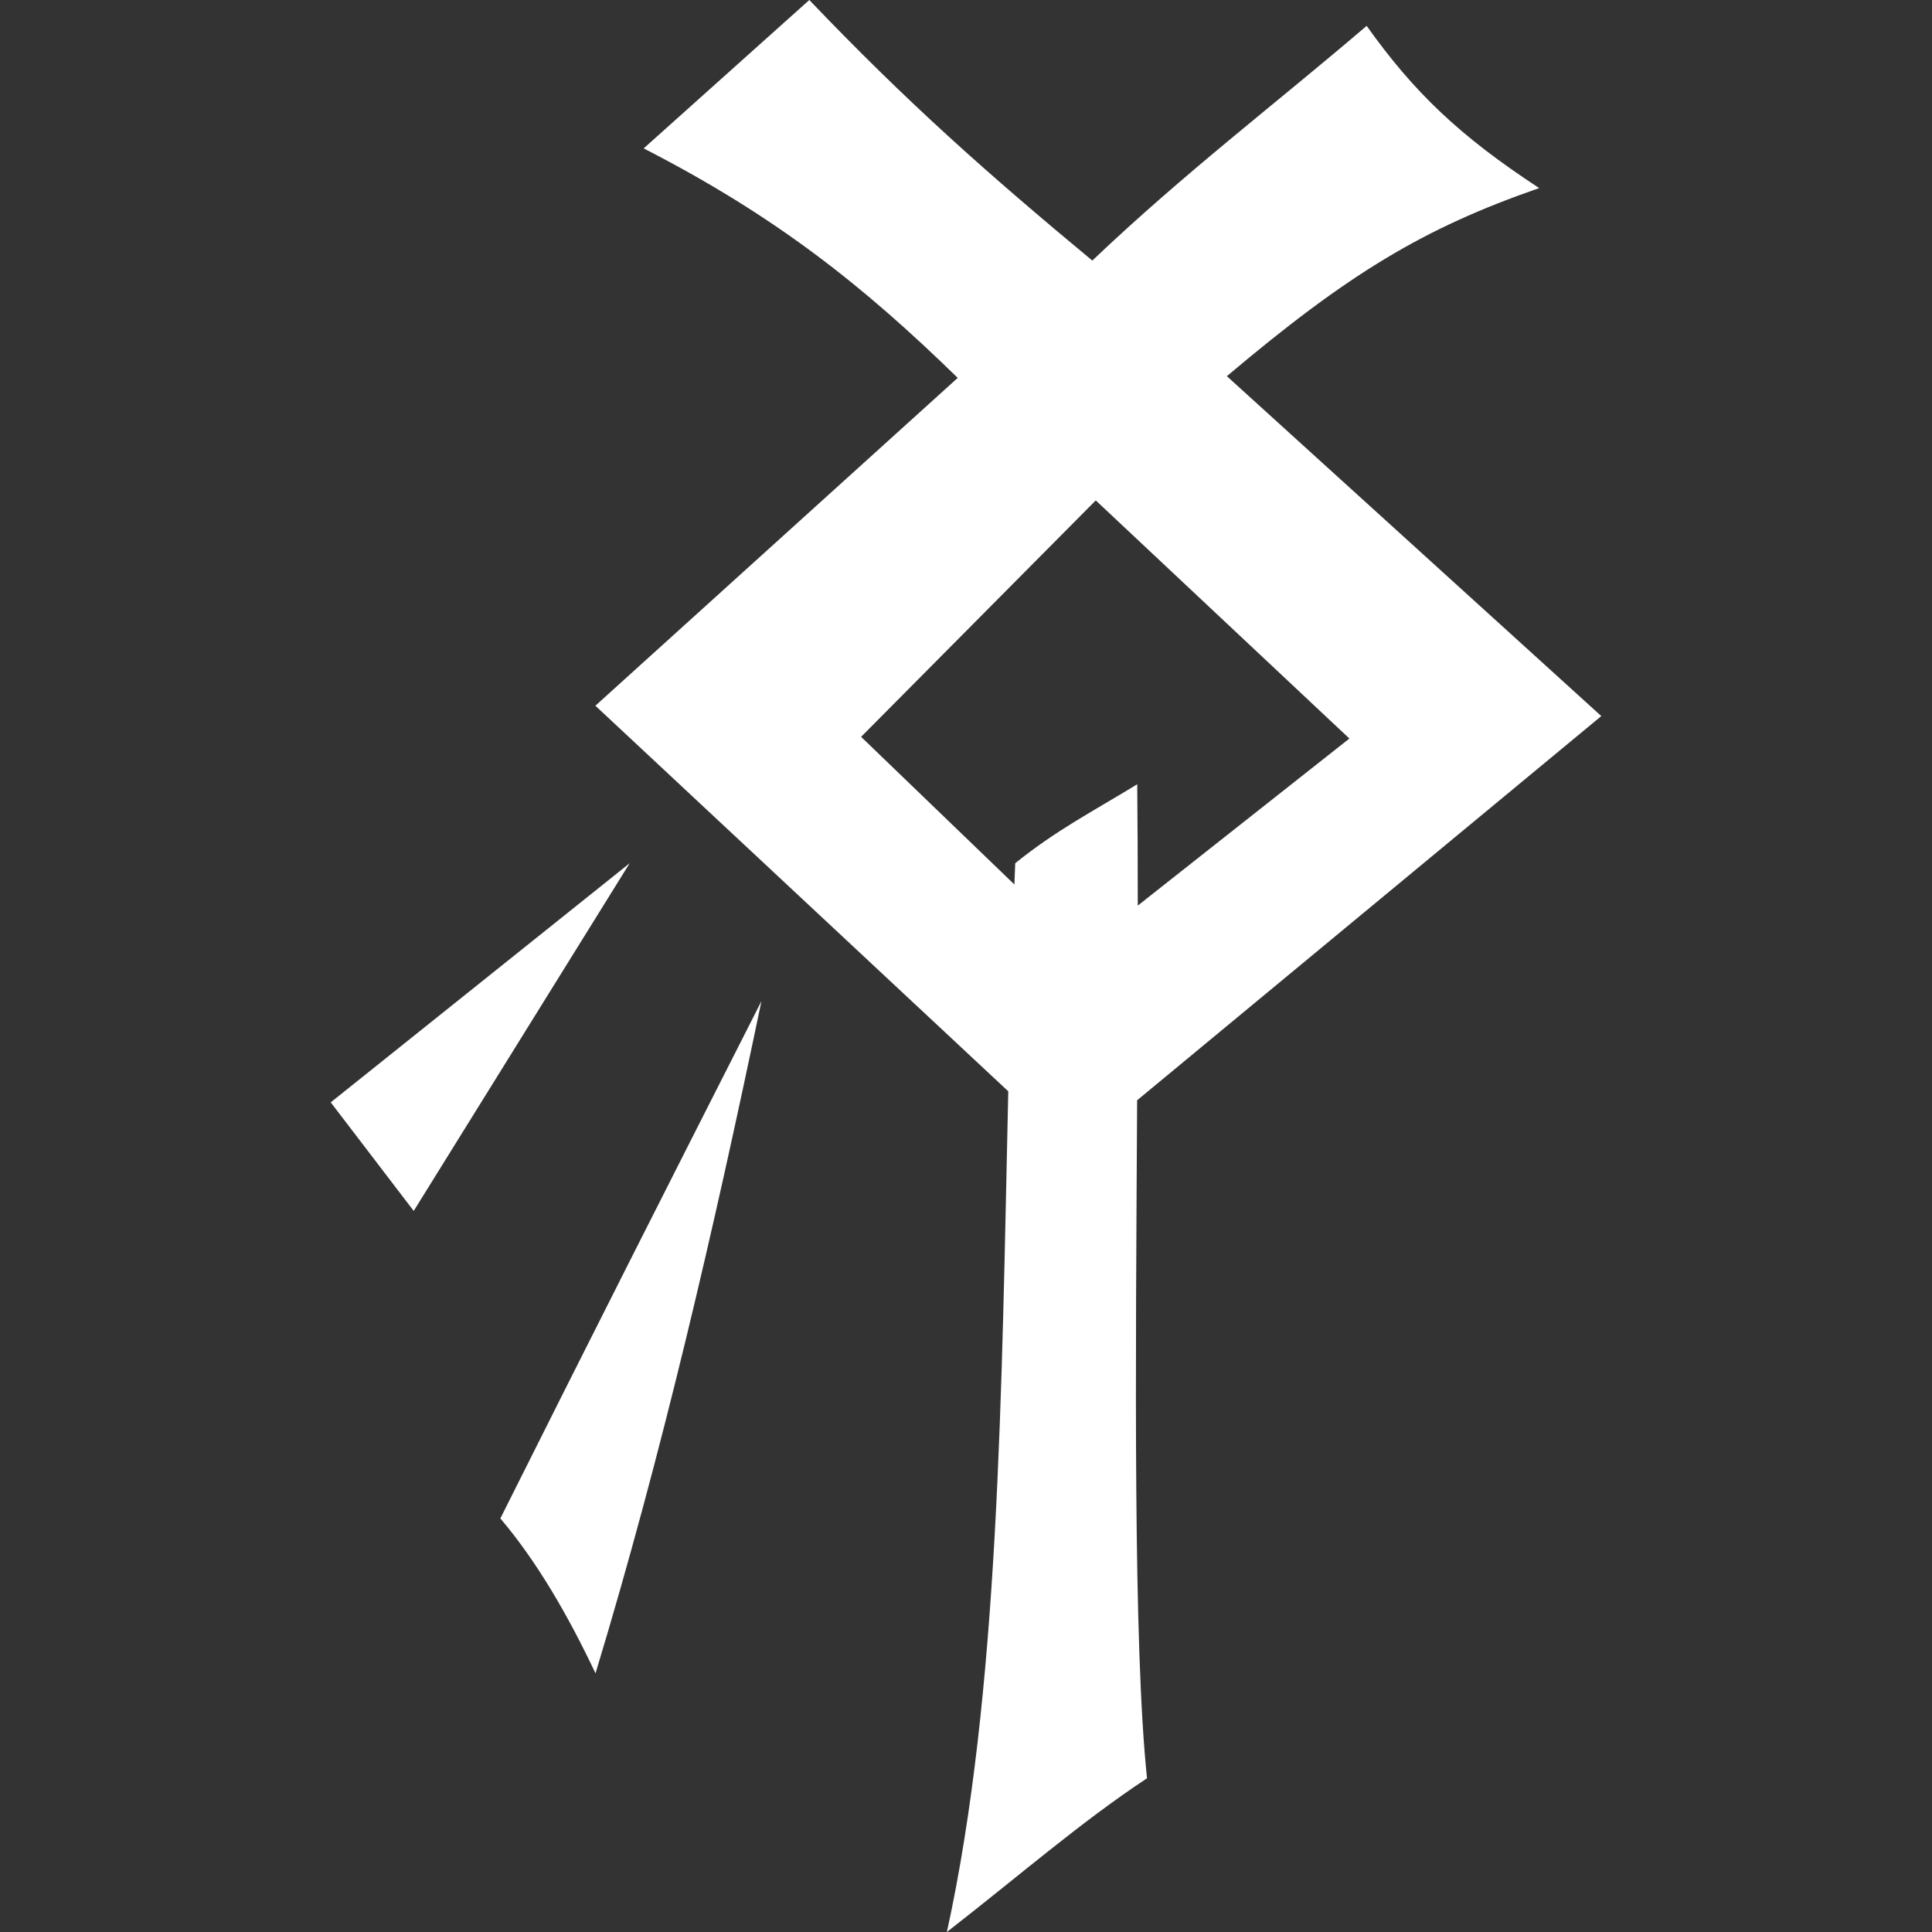 <?xml version="1.0" encoding="UTF-8" standalone="no"?>
<!-- Created with Inkscape (http://www.inkscape.org/) -->

<svg
   width="215"
   height="215"
   viewBox="0 0 56.885 56.885"
   version="1.1"
   id="svg5"
   xml:space="preserve"
   inkscape:version="1.2.1 (9c6d41e, 2022-07-14)"
   sodipodi:docname="clans_skryre.svg"
   xmlns:inkscape="http://www.inkscape.org/namespaces/inkscape"
   xmlns:sodipodi="http://sodipodi.sourceforge.net/DTD/sodipodi-0.dtd"
   xmlns="http://www.w3.org/2000/svg"
   xmlns:svg="http://www.w3.org/2000/svg"><rect x="0" y="0" width="56.885" height="56.885" fill="#333333" stroke="none"/><sodipodi:namedview
     id="namedview7"
     pagecolor="#ffffff"
     bordercolor="#000000"
     borderopacity="0.25"
     inkscape:showpageshadow="2"
     inkscape:pageopacity="0.0"
     inkscape:pagecheckerboard="0"
     inkscape:deskcolor="#d1d1d1"
     inkscape:document-units="px"
     showgrid="false"
     inkscape:zoom="2.587745"
     inkscape:cx="214.66567"
     inkscape:cy="123.85301"
     inkscape:window-width="2560"
     inkscape:window-height="1387"
     inkscape:window-x="0"
     inkscape:window-y="25"
     inkscape:window-maximized="1"
     inkscape:current-layer="layer1" /><defs
     id="defs2" /><g
     inkscape:label="Layer 1"
     inkscape:groupmode="layer"
     id="layer1"
     transform="translate(0,-480.229)"><path
       id="path2650"
       style="fill:#fff;fill-opacity:1;stroke:none;stroke-width:0.131"
       d="m 23.829,480.229 c -1.626,1.456 -3.251,2.913 -4.877,4.369 3.895,1.998 6.469,4.048 9.247,6.757 l -10.669,9.653 12.157,11.353 c -0.198,8.805 -0.262,17.696 -1.807,24.753 2.167,-1.687 3.953,-3.246 5.892,-4.526 -0.41,-3.937 -0.335,-12.059 -0.291,-19.963 L 47.148,501.313 36.123,491.305 c 3.573,-3.014 5.775,-4.352 9.196,-5.538 -2.354,-1.541 -3.692,-2.828 -5.08,-4.776 -2.693,2.303 -5.335,4.302 -8.078,6.91 -3.082,-2.557 -5.453,-4.657 -8.332,-7.672 z m 8.434,14.734 7.468,7.011 -6.231,4.919 c -3.85e-4,-1.231 -0.005,-2.43 -0.016,-3.572 -1.375,0.837 -2.395,1.36 -3.592,2.324 -0.009,0.208 -0.017,0.417 -0.025,0.626 l -4.513,-4.347 z m -13.723,10.682 -8.802,7.041 2.443,3.197 z m 3.88,4.06 c -2.576,5.071 -5.144,10.145 -7.688,15.232 1.073,1.263 1.992,2.848 2.802,4.562 1.974,-6.518 3.495,-13.126 4.886,-19.794 z" /></g></svg>
